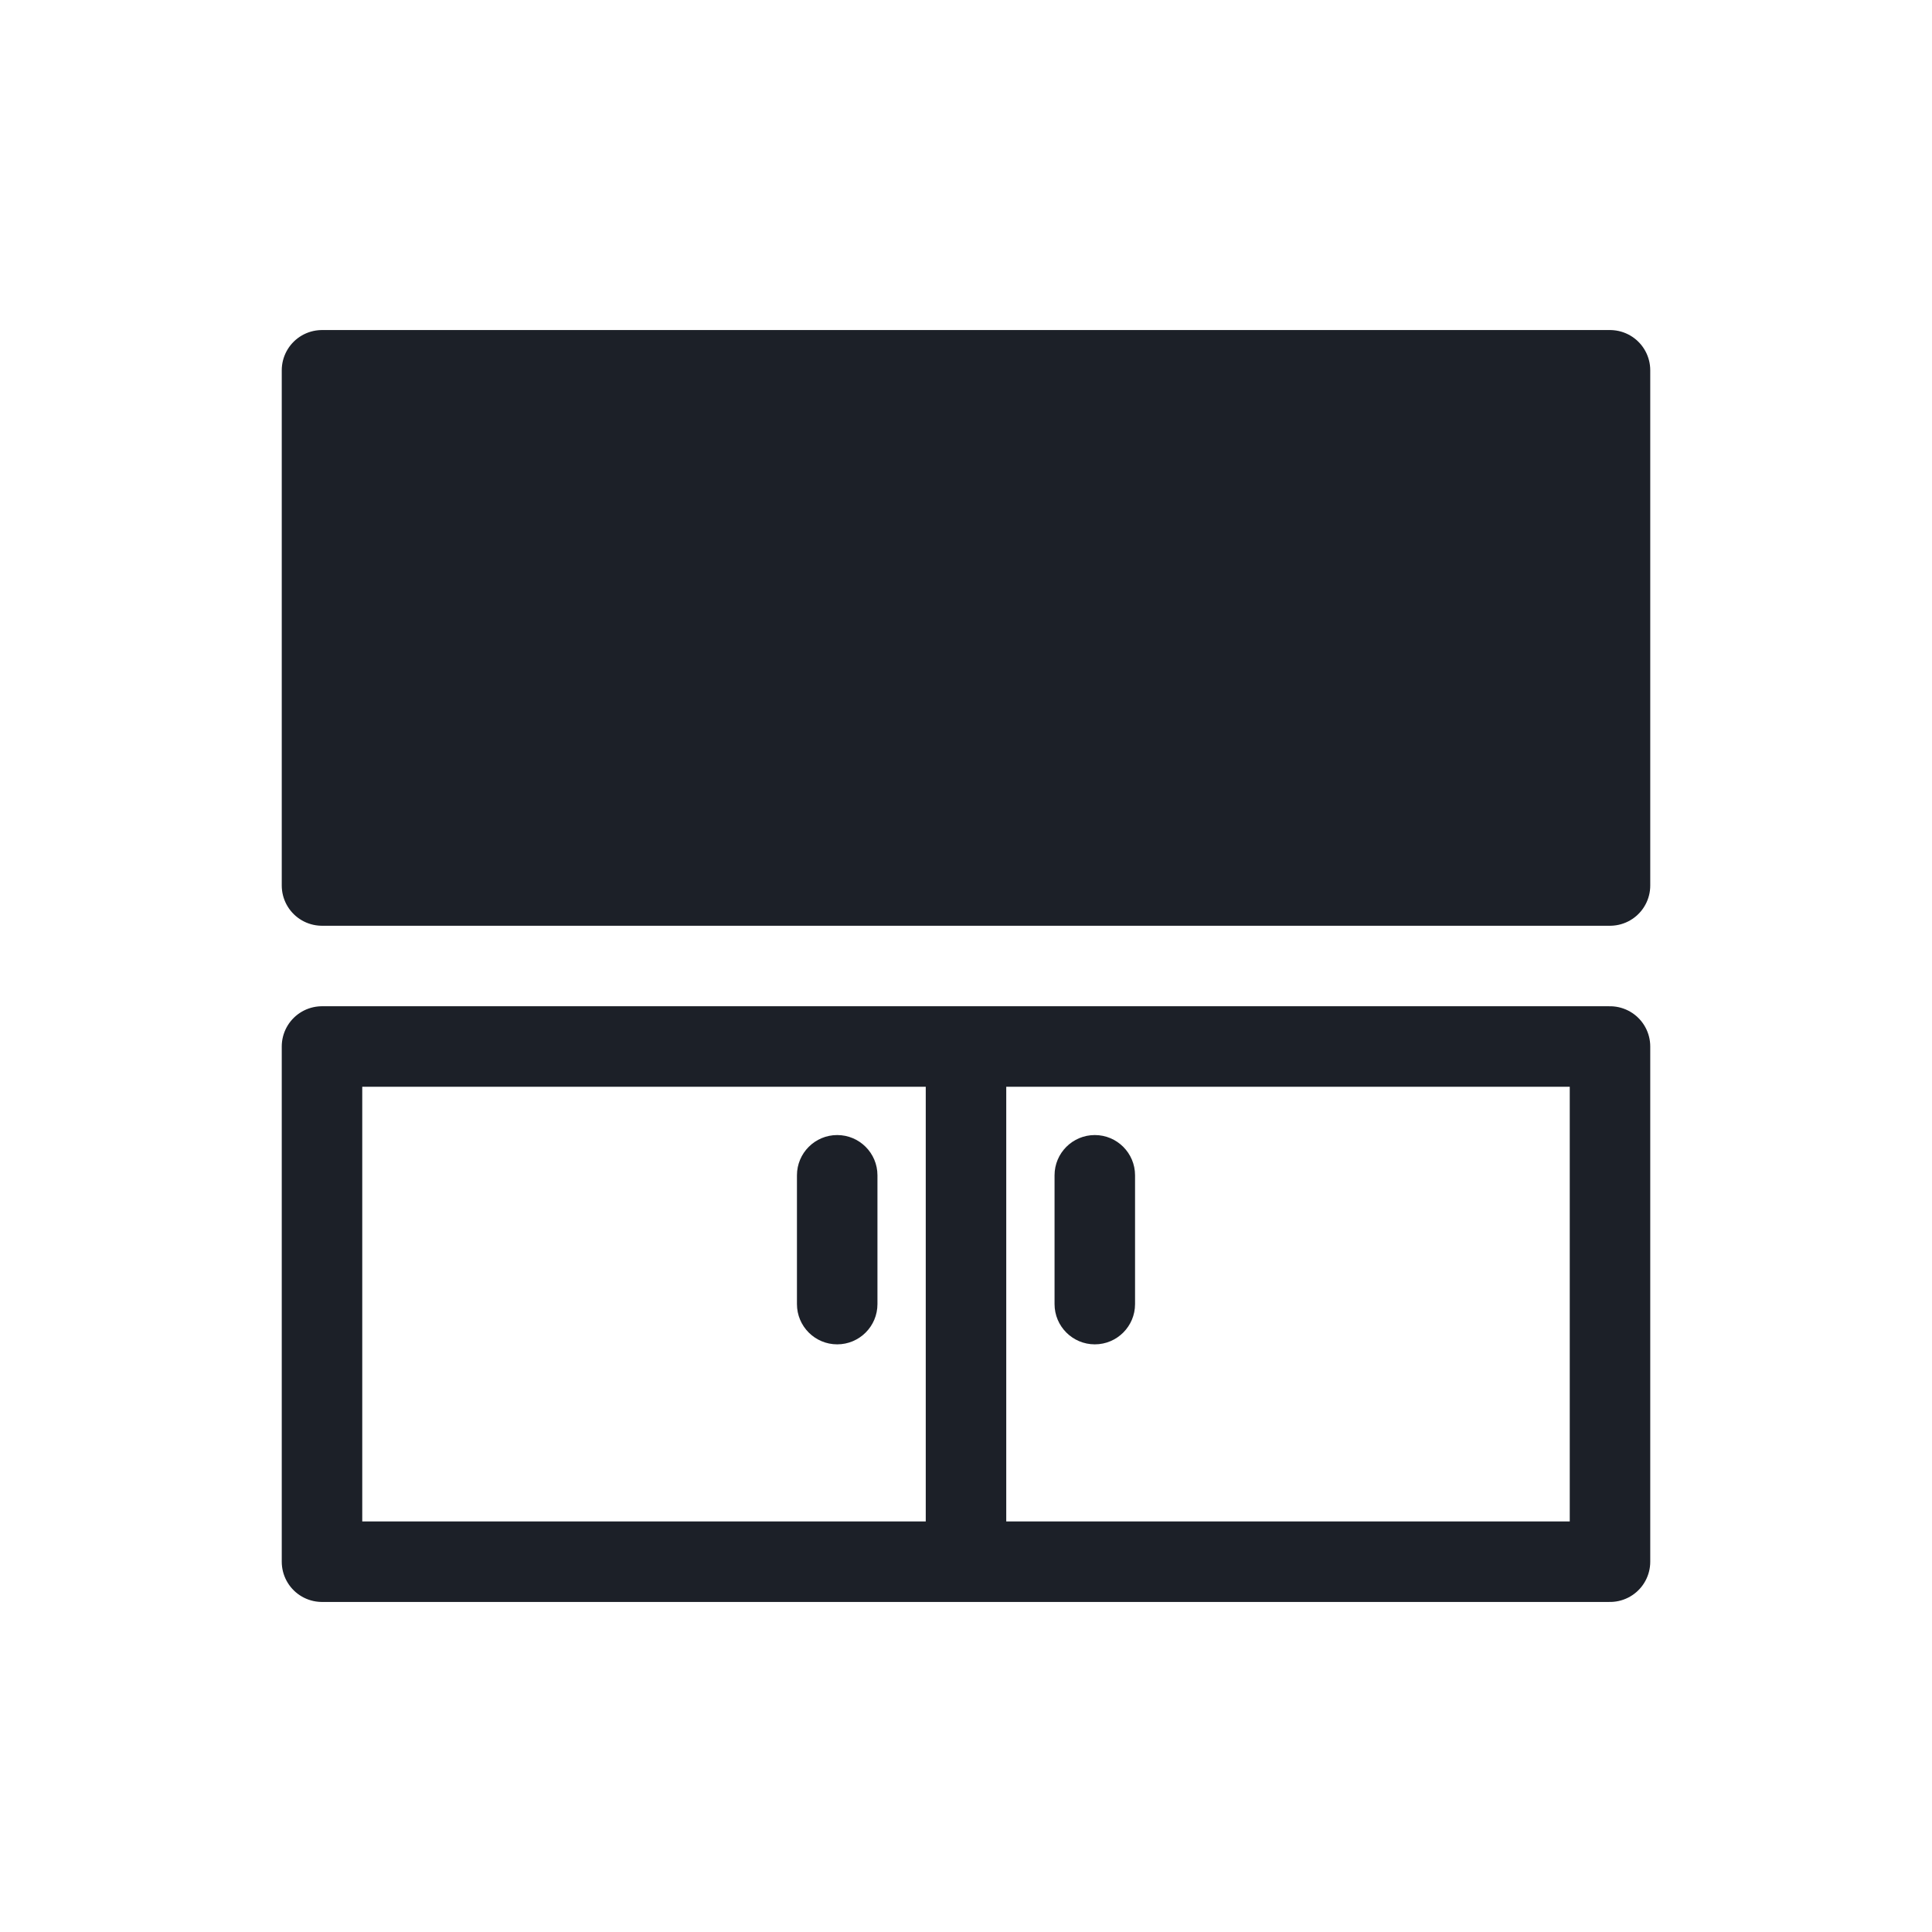 <svg width="24" height="24" viewBox="0 0 24 24" fill="none" xmlns="http://www.w3.org/2000/svg">
<path d="M4 11V4.6H20V11H4Z" fill="#1C2028" stroke="#1C2028" stroke-linejoin="round"/>
<path d="M4 13V19.4H20V13H4Z" stroke="#1C2028" stroke-linejoin="round"/>
<path d="M12 19.4V13" stroke="#1C2028" stroke-linejoin="round"/>
<path d="M10.9 16.2C10.9 16.476 10.676 16.7 10.4 16.7C10.124 16.7 9.9 16.476 9.9 16.2H10.9ZM9.9 14.6C9.9 14.324 10.124 14.1 10.4 14.1C10.676 14.1 10.9 14.324 10.9 14.6H9.9ZM9.9 16.2V14.6H10.9V16.2H9.9Z" fill="#1C2028"/>
<path d="M14.1 16.2C14.1 16.476 13.876 16.7 13.6 16.7C13.324 16.7 13.1 16.476 13.1 16.2H14.1ZM13.1 14.6C13.1 14.324 13.324 14.1 13.6 14.1C13.876 14.1 14.1 14.324 14.1 14.6H13.1ZM13.1 16.2V14.6H14.1V16.2H13.1Z" fill="#1C2028"/>
</svg>
